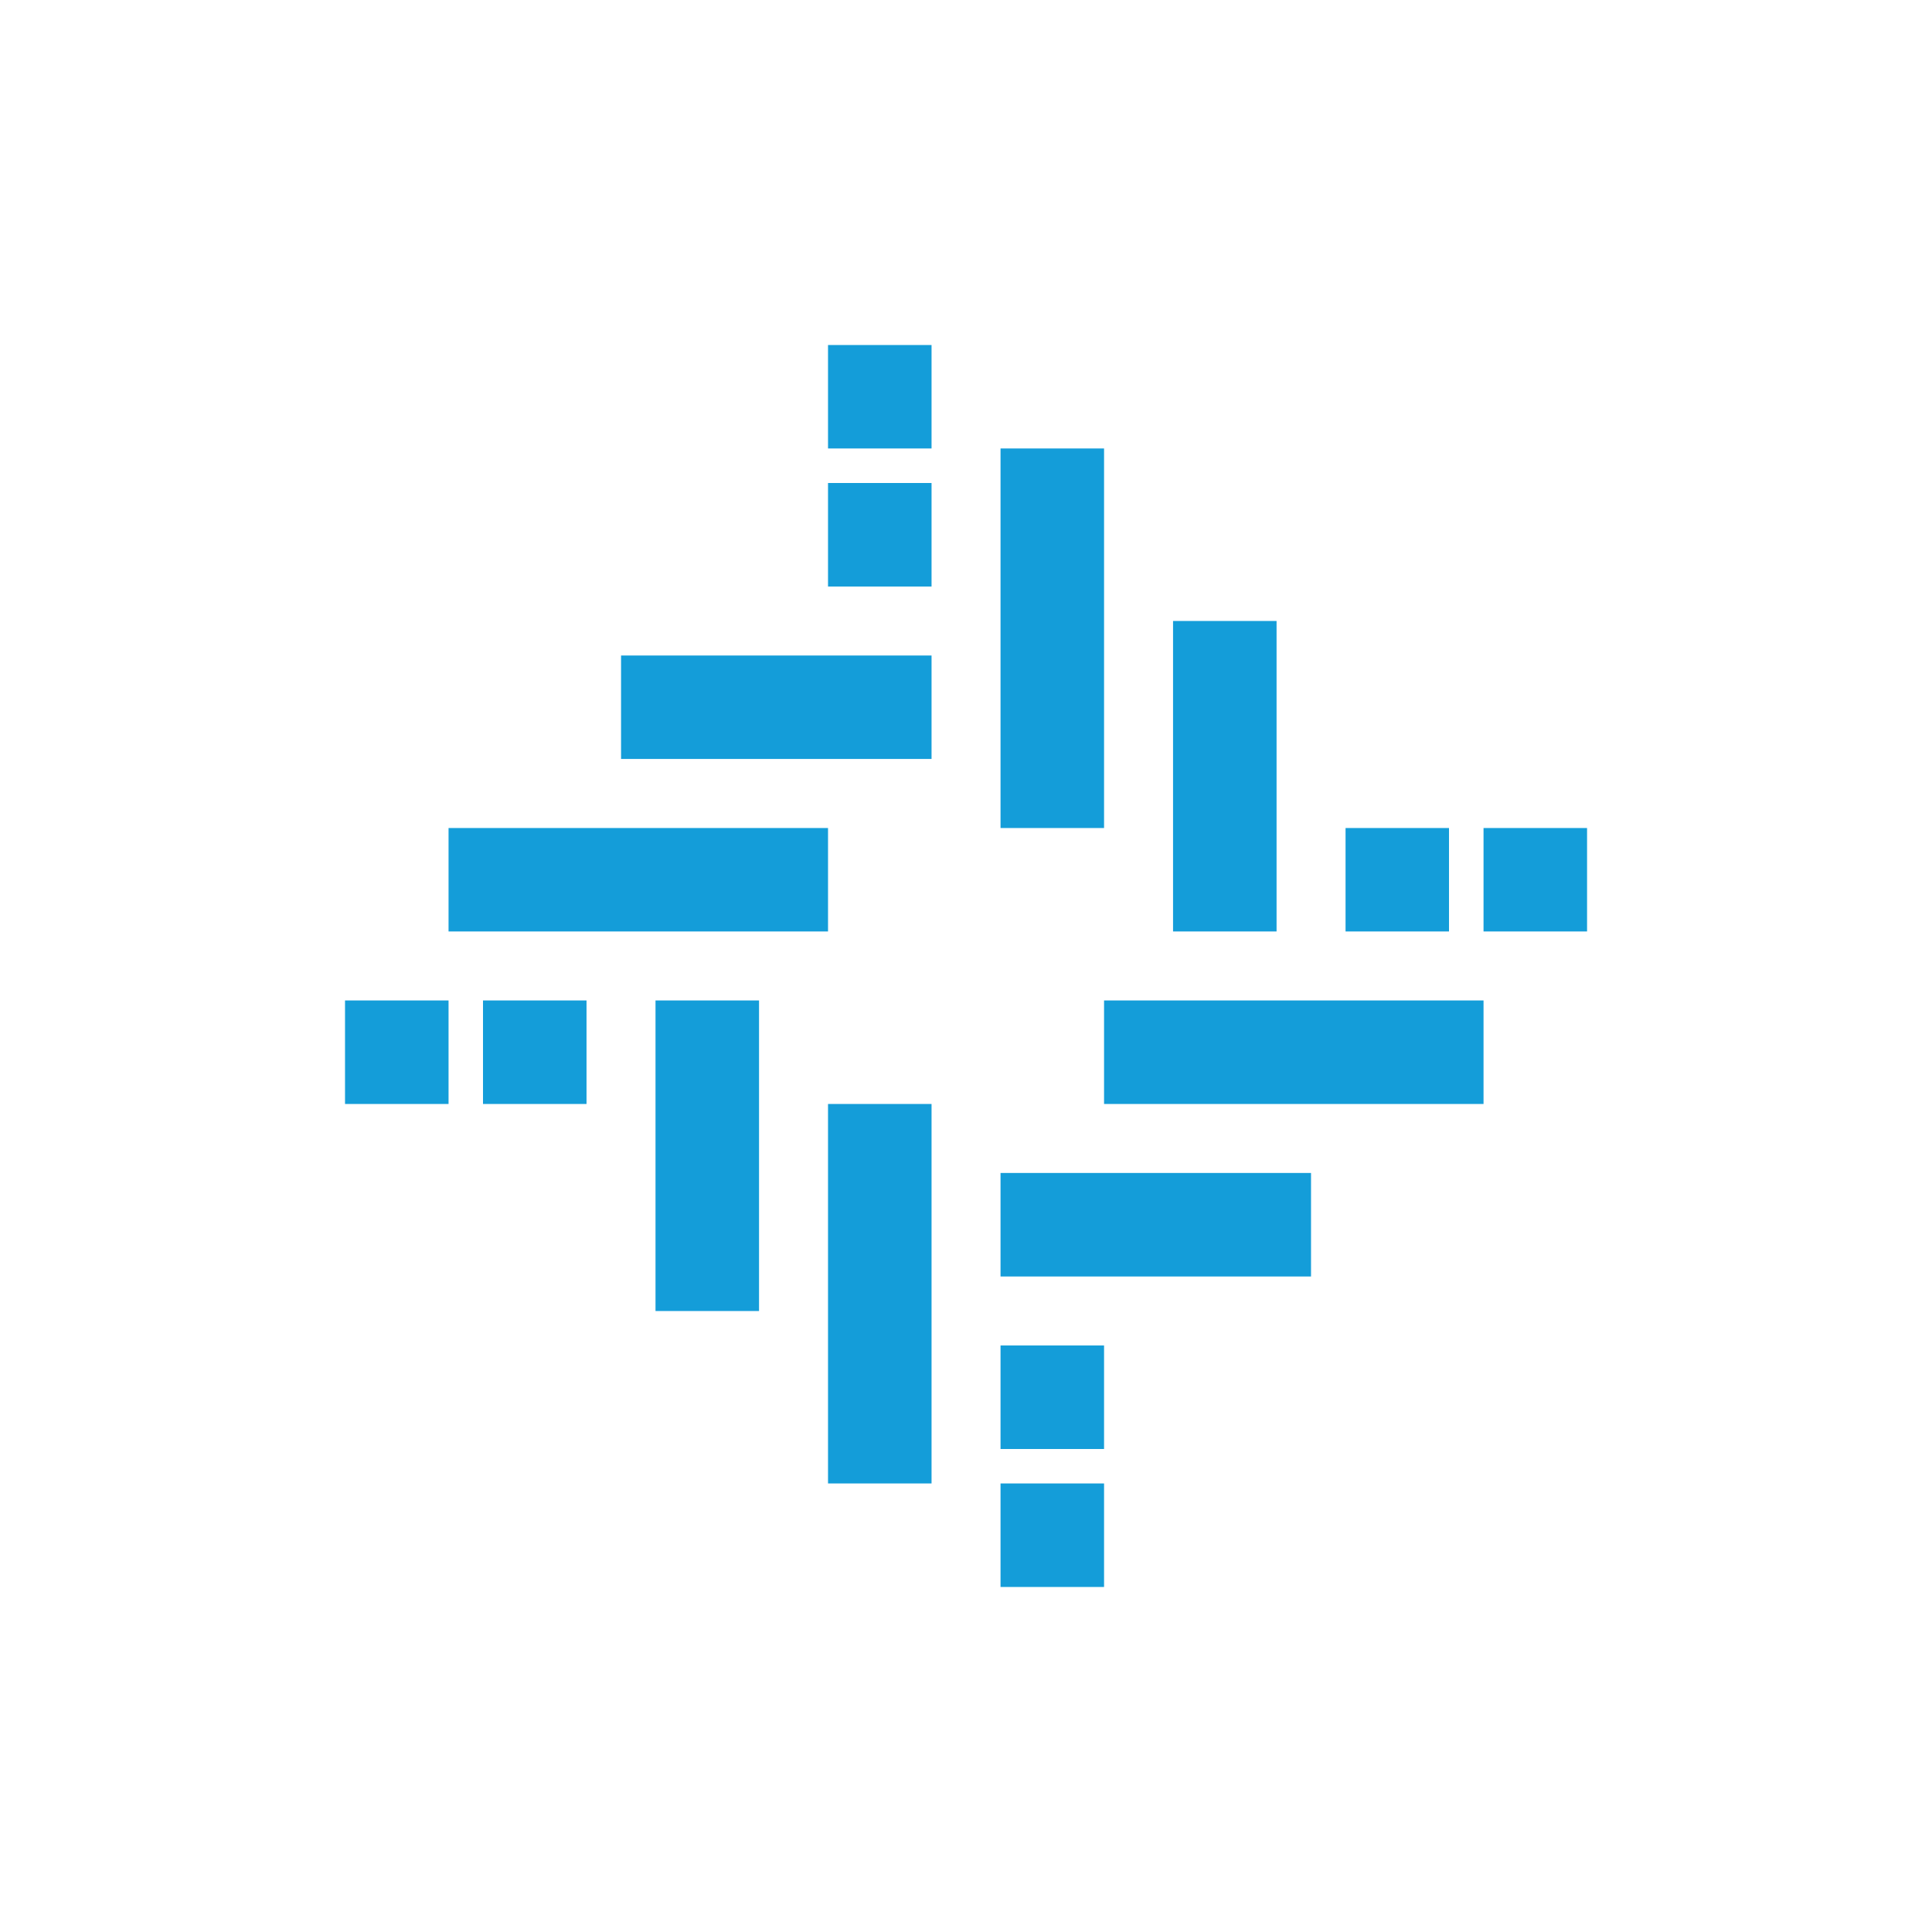 <svg width="24" height="24" viewBox="0 0 24 24" fill="none" xmlns="http://www.w3.org/2000/svg">
<path d="M12.429 5.571H13.715V10.286H12.429V5.571ZM14.572 7.714H15.858V11.571H14.572V7.714ZM16.715 10.286H18V11.571H16.715V10.286ZM18.429 10.286H19.715V11.571H18.429V10.286ZM18.429 12.428V13.714H13.715V12.428H18.429ZM16.286 14.571V15.857H12.429V14.571H16.286ZM13.715 16.714V18H12.429V16.714H13.715ZM13.715 18.428V19.714H12.429V18.428H13.715ZM11.572 18.428H10.286V13.714H11.572V18.428ZM9.429 16.286H8.143V12.428H9.429V16.286ZM7.286 13.714H6V12.428H7.286V13.714ZM5.572 13.714H4.286V12.428H5.572V13.714ZM5.572 11.571V10.286H10.286V11.571H5.572ZM7.715 9.428V8.143H11.572V9.428H7.715ZM10.286 7.286V6H11.572V7.286H10.286ZM10.286 5.571V4.286H11.572V5.571H10.286Z" fill="#149DD9"/>
</svg>
